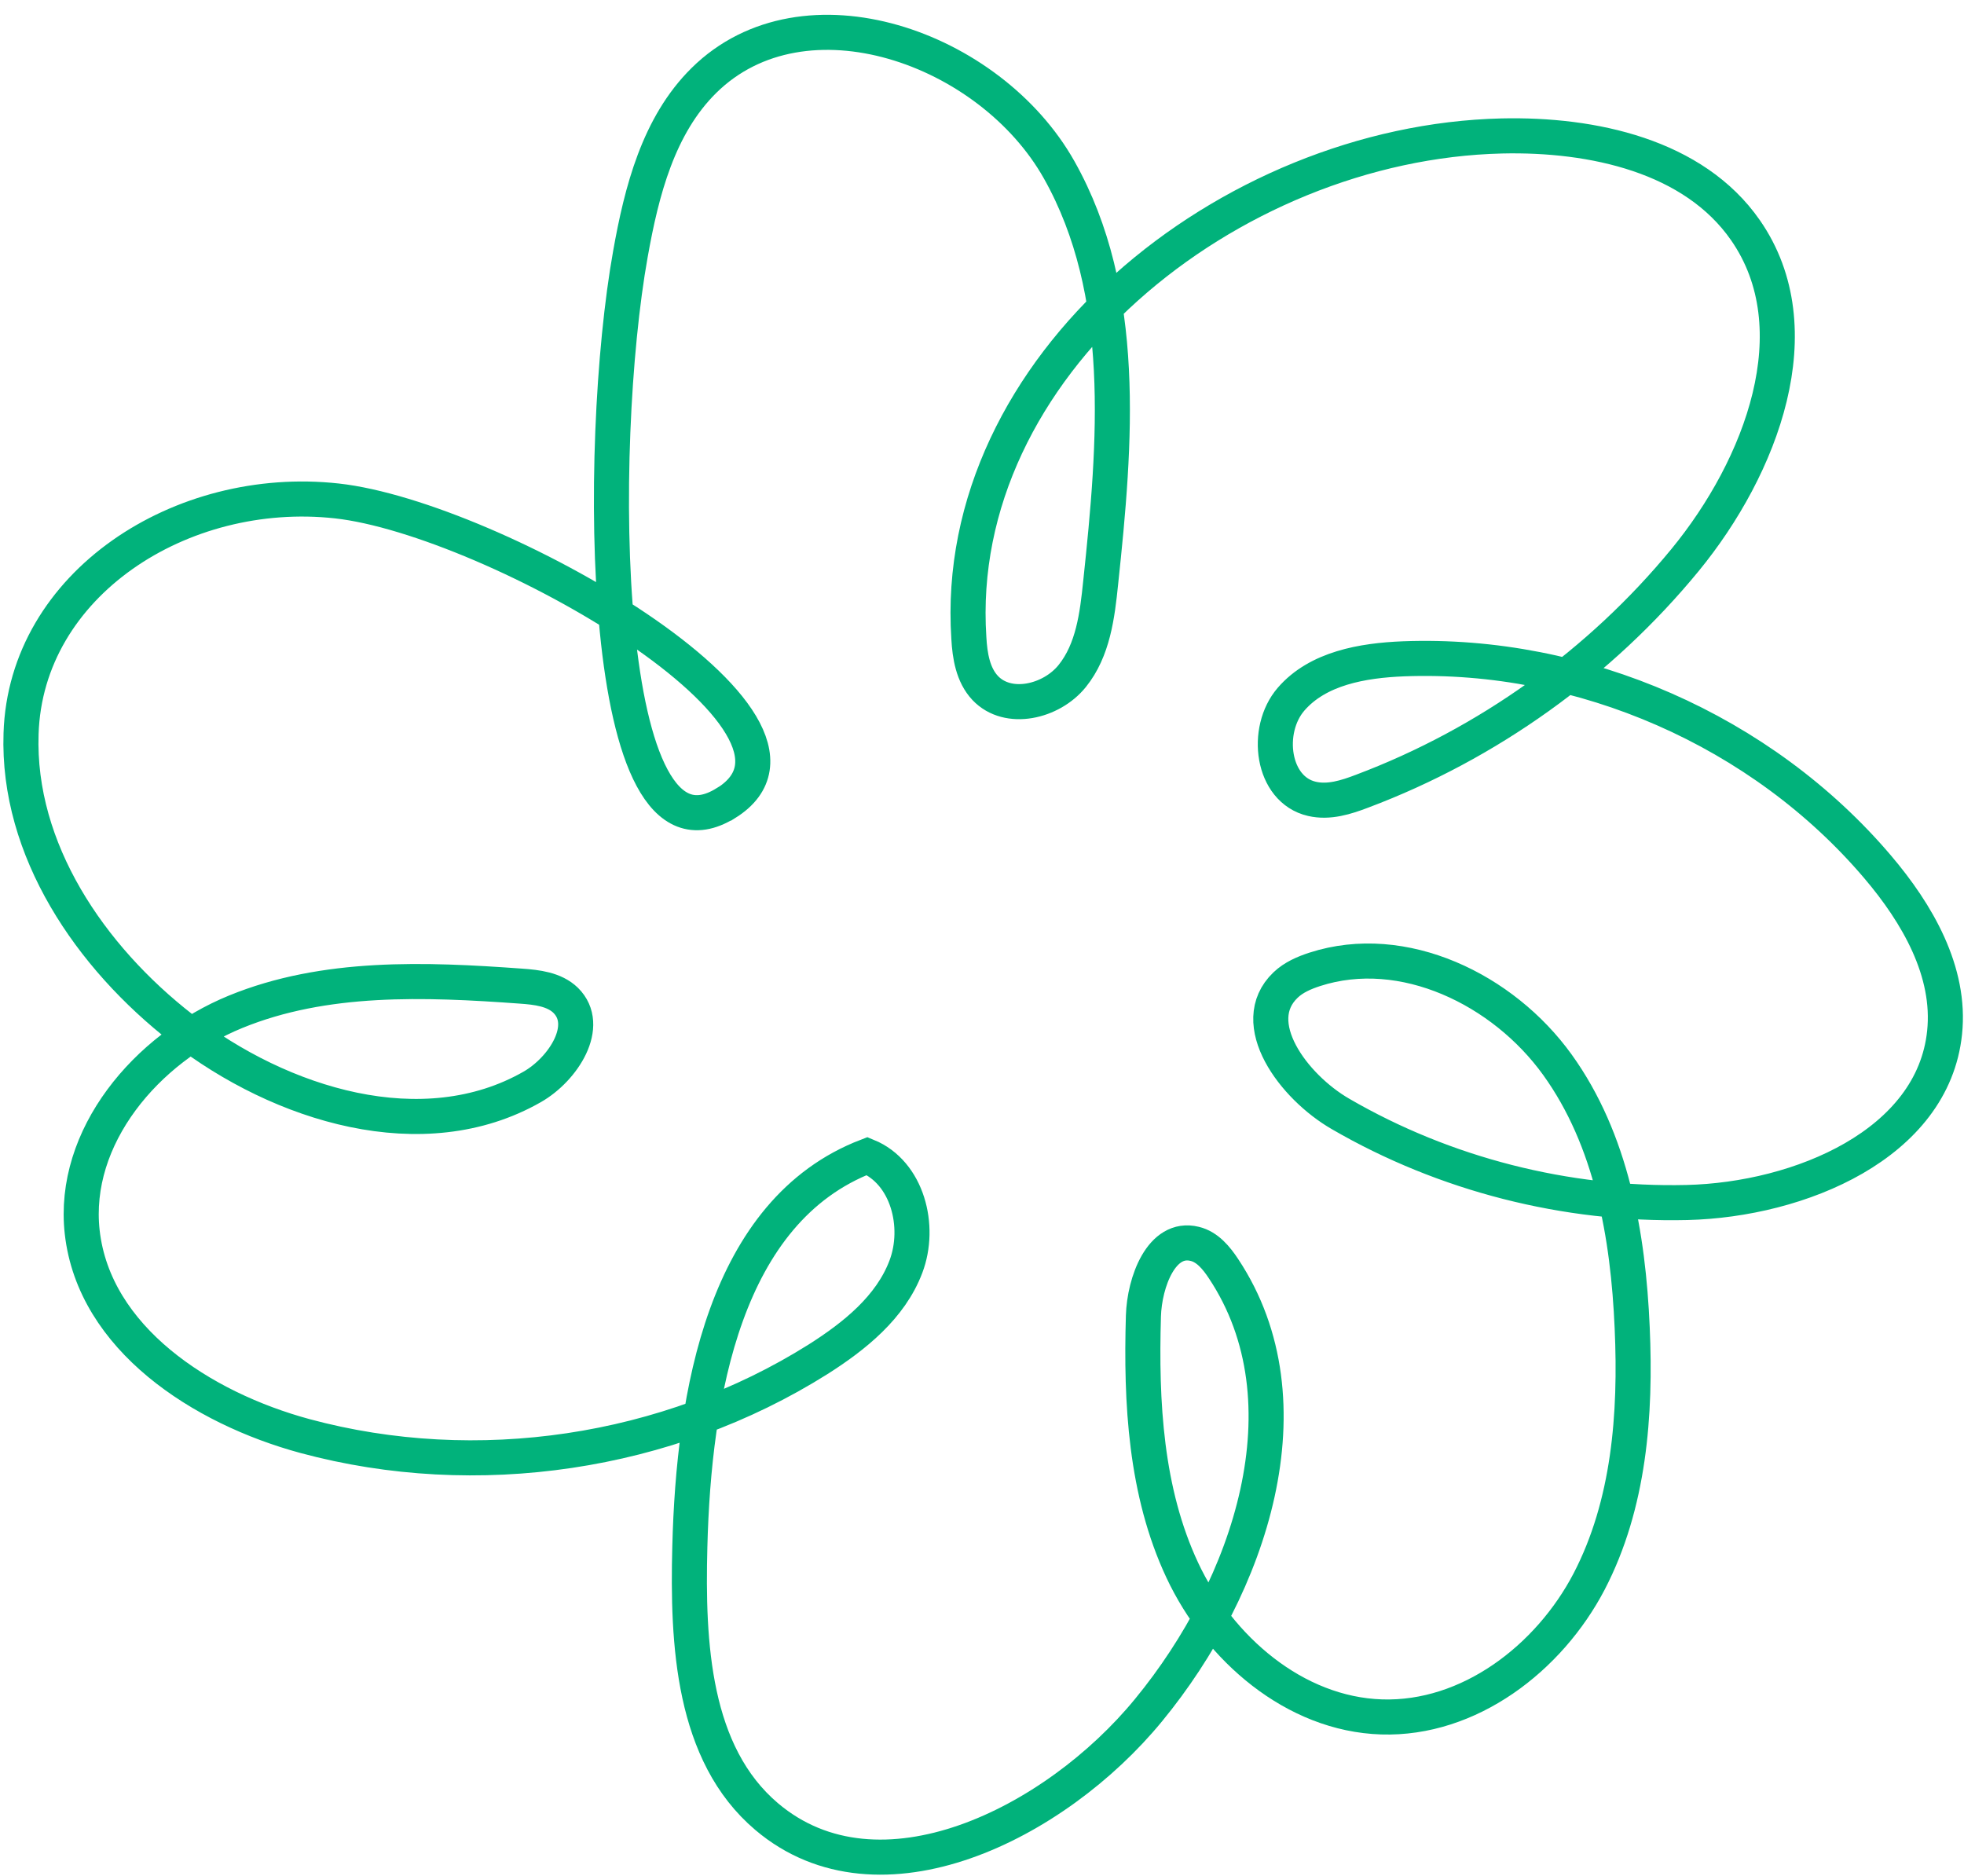 <svg width="112" height="107" viewBox="0 0 112 107" fill="none" xmlns="http://www.w3.org/2000/svg">
<path d="M41.386 45.802C34.102 50.33 33.987 25.421 35.951 14.481C36.588 10.899 37.547 7.152 40.14 4.59C45.862 -1.061 56.462 2.688 60.4 9.685C64.337 16.683 63.615 25.245 62.768 33.22C62.577 35.092 62.335 37.073 61.145 38.551C59.956 40.029 57.482 40.608 56.182 39.234C55.484 38.491 55.306 37.404 55.25 36.38C54.239 20.907 70.048 8.12 85.645 7.753C90.832 7.634 96.596 8.89 99.539 13.13C103.451 18.762 100.449 26.628 96.093 31.937C91.261 37.822 84.833 42.426 77.678 45.118C76.765 45.468 75.779 45.78 74.815 45.556C72.532 45.03 72.1 41.637 73.625 39.872C75.15 38.108 77.695 37.664 80.038 37.57C90.23 37.184 100.486 41.682 107.071 49.431C109.342 52.101 111.259 55.41 110.893 58.887C110.233 65.246 102.641 68.417 96.203 68.575C89.312 68.737 82.392 66.975 76.445 63.524C73.751 61.968 71.055 58.329 73.31 56.175C73.771 55.733 74.376 55.475 74.98 55.278C80.021 53.647 85.722 56.424 88.811 60.715C91.901 65.006 92.85 70.454 93.078 75.72C93.3 80.668 92.907 85.789 90.625 90.184C88.332 94.578 83.774 98.069 78.788 97.911C73.827 97.753 69.515 94.013 67.421 89.544C65.328 85.075 65.06 79.98 65.205 75.049C65.263 73.114 66.239 70.463 68.131 70.934C68.851 71.105 69.368 71.734 69.774 72.35C74.829 79.963 71.304 90.463 65.496 97.525C60.176 104.012 50.138 109.029 43.722 103.597C39.493 100.017 39.196 93.728 39.339 88.201C39.56 79.545 41.308 69.051 49.451 65.926C51.752 66.867 52.533 69.937 51.66 72.236C50.787 74.548 48.737 76.194 46.642 77.522C38.069 82.917 27.181 84.534 17.396 81.895C11.491 80.296 5.369 76.319 4.688 70.266C4.082 64.836 8.348 59.781 13.433 57.7C18.518 55.618 24.227 55.838 29.711 56.236C30.617 56.3 31.608 56.414 32.259 57.046C33.717 58.484 32.131 60.966 30.348 61.983C24.135 65.531 16.026 63.03 10.377 58.646C5.139 54.574 0.978 48.462 1.201 41.84C1.469 33.307 10.331 27.588 19.213 28.567C28.082 29.547 48.682 41.274 41.398 45.802L41.386 45.802Z" stroke="#01B27B" stroke-width="2" stroke-miterlimit="10"/>
</svg>
